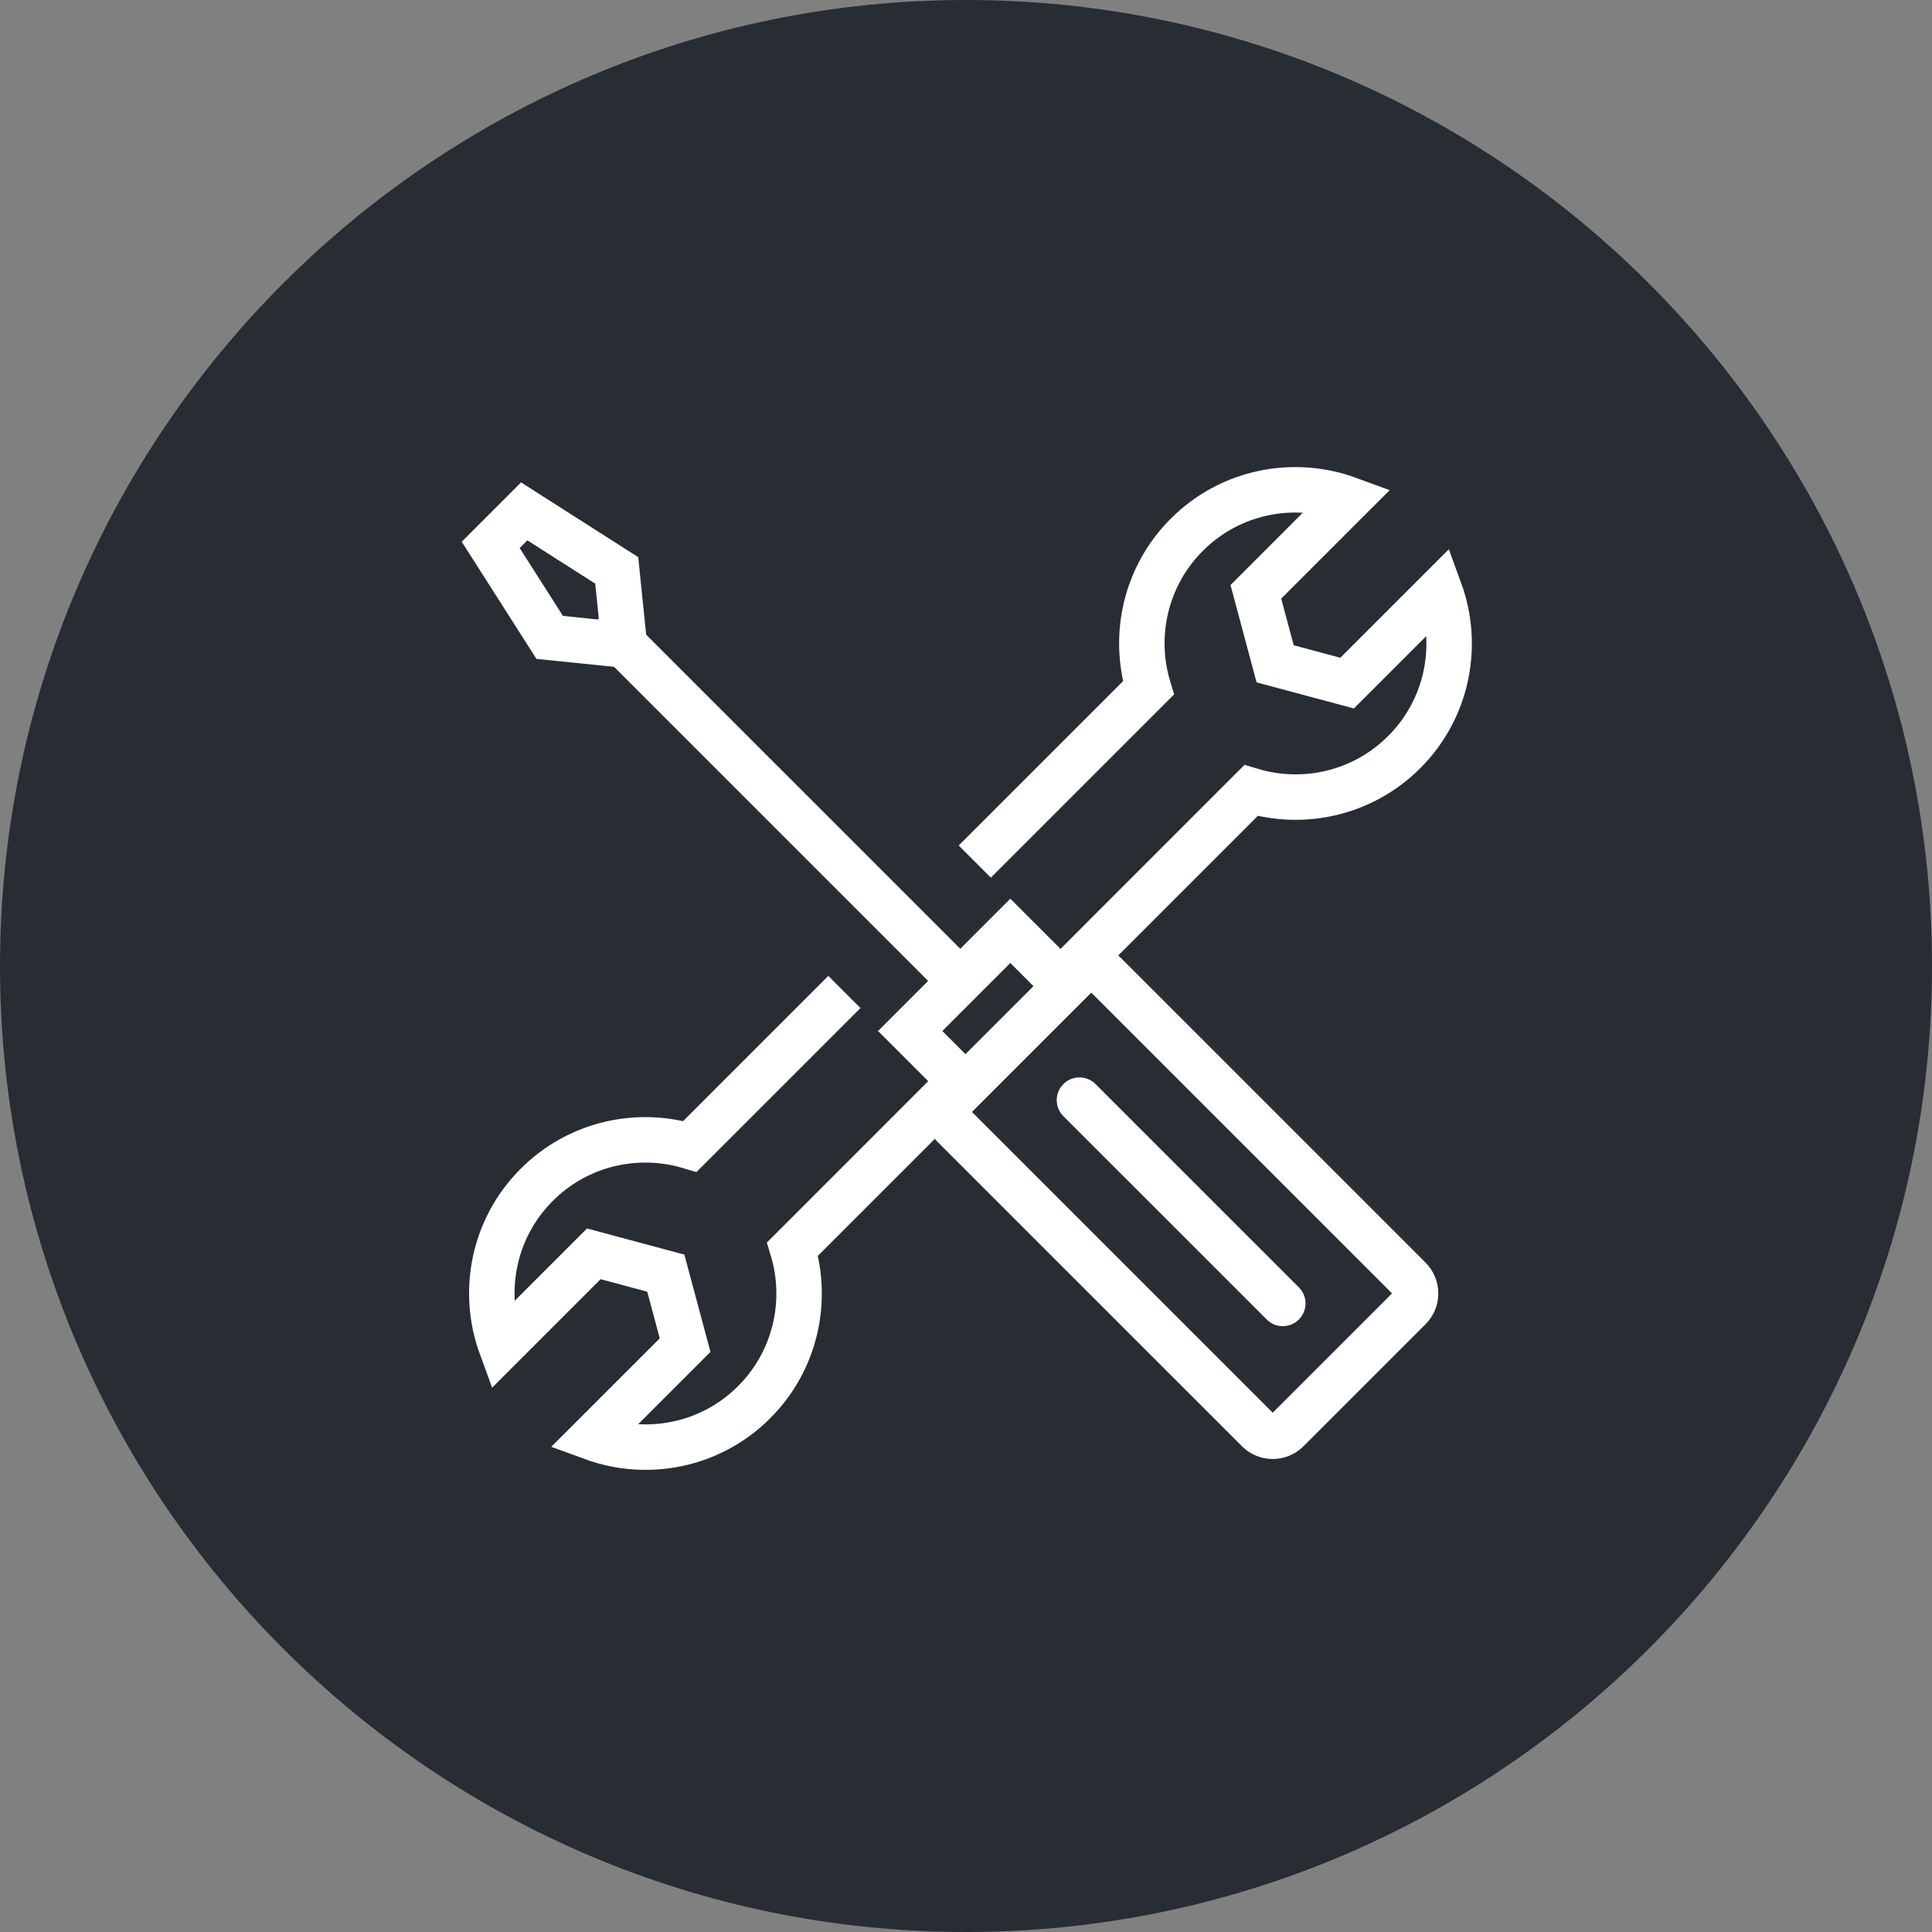 <?xml version="1.0" encoding="utf-8"?>
<!-- Generator: Adobe Illustrator 16.0.0, SVG Export Plug-In . SVG Version: 6.00 Build 0)  -->
<!DOCTYPE svg PUBLIC "-//W3C//DTD SVG 1.1//EN" "http://www.w3.org/Graphics/SVG/1.1/DTD/svg11.dtd">
<svg version="1.1" xmlns="http://www.w3.org/2000/svg" xmlns:xlink="http://www.w3.org/1999/xlink" x="0px" y="0px" width="170px"
	 height="170px" viewBox="0 0 170 170" enable-background="new 0 0 170 170" xml:space="preserve">
<rect x="0" y="0" width="170" height="170" fill="#808080" stroke="none"/>
<g id="Background">
</g>
<g id="Circle">
	<g>
		<path fill="#282D33" d="M85,170c-46.869,0-85-38.131-85-85S38.131,0,85,0s85,38.131,85,85S131.869,170,85,170z"/>
	</g>
</g>
<g id="TEXT">
</g>
<g id="Icons">
	<g>
		<path fill="none" stroke="#FFFFFF" stroke-width="4" d="M74.299,87.285l-6.621,6.622l-6.969,6.969
			c-4.62-1.395-9.834-0.27-13.482,3.38c-3.847,3.846-4.877,9.429-3.124,14.219l8.148-8.148l6.334,1.7l1.699,6.334l-8.148,8.147
			c4.791,1.755,10.373,0.722,14.218-3.123c3.65-3.651,4.774-8.864,3.382-13.483l6.969-6.968l7.267-7.27"/>
		<path fill="none" stroke="#FFFFFF" stroke-width="4" d="M93.398,86.24l9.711-9.712l6.969-6.969
			c4.618,1.394,9.833,0.27,13.482-3.38c3.847-3.847,4.878-9.429,3.125-14.22l-8.149,8.149l-6.334-1.698l-1.697-6.334l8.147-8.148
			c-4.791-1.756-10.375-0.723-14.22,3.122c-3.65,3.649-4.774,8.865-3.38,13.483l-6.97,6.969l-8.308,8.308"/>
		<g>
			<path fill="none" stroke="#FFFFFF" stroke-width="4" d="M97.157,85.65c-0.713-0.712-1.867-0.712-2.58-0.001l-1.1,1.102
				c-0.109-0.275-0.279-0.546-0.519-0.786l-4.057-4.057l-8.814,8.812l4.059,4.058c0.238,0.239,0.511,0.411,0.785,0.519l-1.101,1.101
				c-0.711,0.714-0.713,1.867,0,2.58l26.87,26.868c0.711,0.712,1.866,0.711,2.578,0l10.748-10.746c0.712-0.714,0.712-1.867,0-2.58
				L97.157,85.65z"/>
			<line fill="none" stroke="#FFFFFF" stroke-width="4" x1="84.559" y1="86.376" x2="52.647" y2="54.465"/>
			<polygon fill="none" stroke="#FFFFFF" stroke-width="4" points="54.013,56.663 48.369,56.085 43.178,47.945 46.125,44.997 
				54.267,50.19 54.845,55.833 			"/>
			
				<line fill="none" stroke="#FFFFFF" stroke-width="4" stroke-linecap="round" stroke-linejoin="round" x1="94.984" y1="96.803" x2="112.875" y2="114.692"/>
			<line fill="none" stroke="#FFFFFF" stroke-width="4" x1="82.668" y1="97.869" x2="96.022" y2="84.515"/>
		</g>
	</g>
</g>
</svg>

